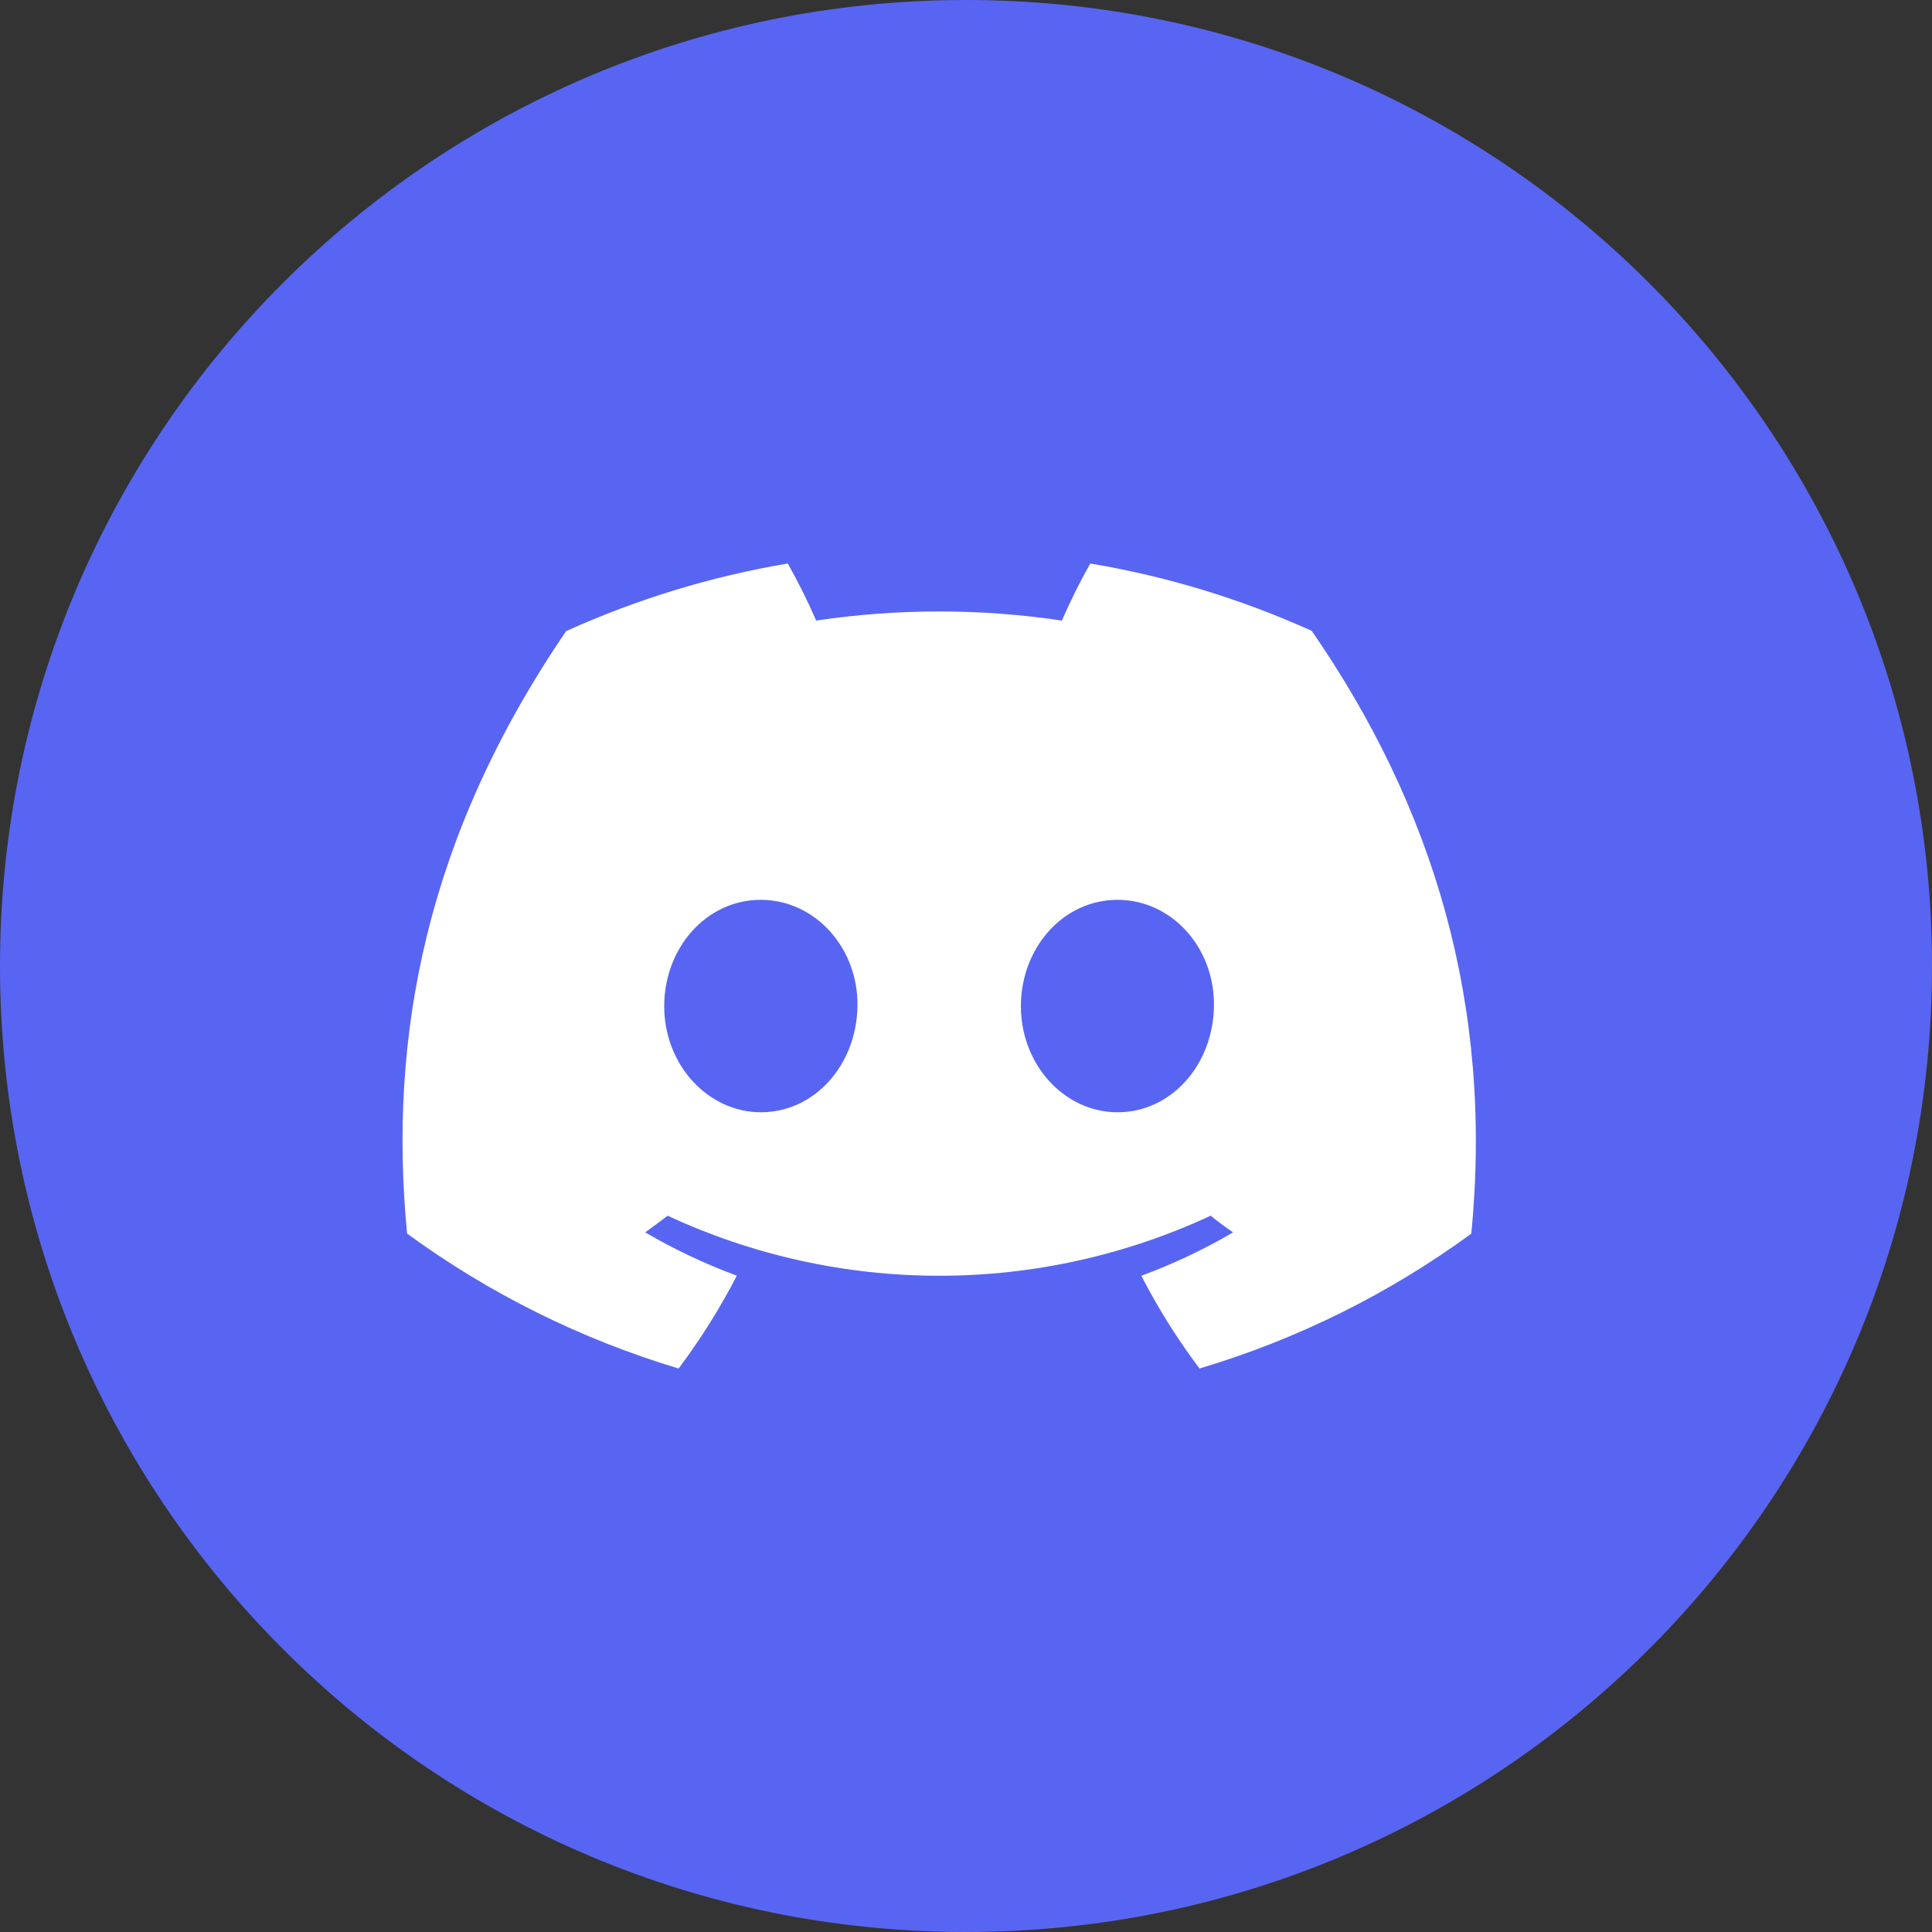 <svg width="24" height="24" viewBox="0 0 24 24" xmlns="http://www.w3.org/2000/svg">
    <rect x="0" y="0" width="24" height="24" fill="#333333" stroke="none"/>
    <path d="M24 12C24 5.373 18.627 0 12 0C5.373 0 0 5.373 0 12C0 18.627 5.373 24 12 24C18.627 24 24 18.627 24 12Z" fill="#5865F2"/>
    <path d="M16.295 7.837C15.419 7.441 14.494 7.159 13.544 7C13.414 7.23 13.296 7.467 13.191 7.709C12.18 7.558 11.151 7.558 10.139 7.709C10.034 7.467 9.916 7.23 9.786 7C8.836 7.16 7.91 7.443 7.033 7.84C5.293 10.388 4.821 12.874 5.057 15.324C6.076 16.069 7.217 16.636 8.43 17C8.703 16.636 8.945 16.251 9.153 15.847C8.758 15.701 8.378 15.521 8.015 15.309C8.11 15.241 8.204 15.17 8.294 15.102C9.349 15.593 10.501 15.848 11.667 15.848C12.833 15.848 13.984 15.593 15.039 15.102C15.131 15.176 15.224 15.246 15.318 15.309C14.955 15.522 14.573 15.702 14.178 15.848C14.386 16.252 14.627 16.637 14.901 17C16.115 16.638 17.257 16.071 18.277 15.325C18.554 12.484 17.804 10.021 16.295 7.837ZM9.452 13.817C8.794 13.817 8.251 13.227 8.251 12.5C8.251 11.774 8.775 11.178 9.45 11.178C10.124 11.178 10.663 11.774 10.652 12.5C10.64 13.227 10.122 13.817 9.452 13.817ZM13.882 13.817C13.223 13.817 12.682 13.227 12.682 12.5C12.682 11.774 13.206 11.178 13.882 11.178C14.557 11.178 15.092 11.774 15.08 12.5C15.069 13.227 14.552 13.817 13.882 13.817Z" fill="white"/>
</svg>
